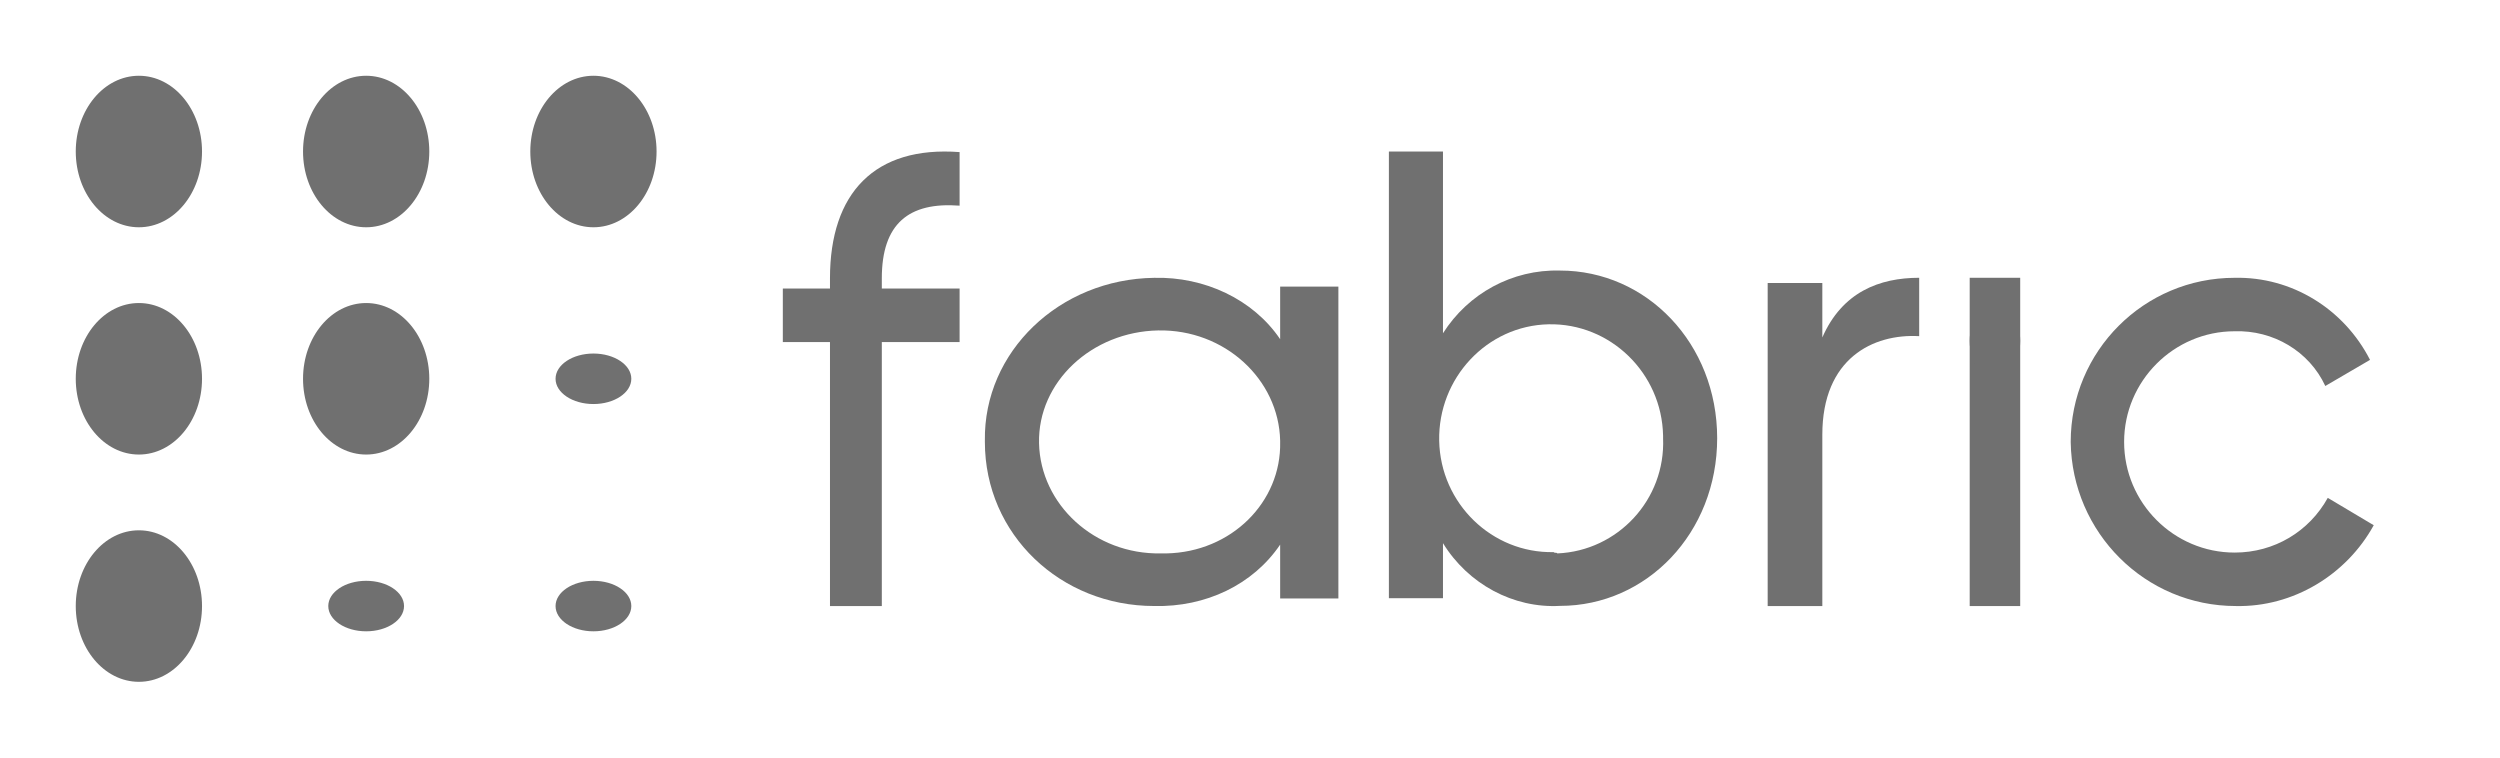 <svg width="99" height="30" viewBox="0 0 99 30" fill="none" xmlns="http://www.w3.org/2000/svg">
<path d="M23.5 16C24.328 16 25 15.552 25 15C25 14.448 24.328 14 23.5 14C22.672 14 22 14.448 22 15C22 15.552 22.672 16 23.5 16Z" fill="#707070"/>
<path d="M23.5 25C24.328 25 25 24.552 25 24C25 23.448 24.328 23 23.5 23C22.672 23 22 23.448 22 24C22 24.552 22.672 25 23.5 25Z" fill="#707070"/>
<path d="M14.5 25C15.328 25 16 24.552 16 24C16 23.448 15.328 23 14.5 23C13.672 23 13 23.448 13 24C13 24.552 13.672 25 14.5 25Z" fill="#707070"/>
<path d="M14.5 18C15.881 18 17 16.657 17 15C17 13.343 15.881 12 14.5 12C13.119 12 12 13.343 12 15C12 16.657 13.119 18 14.5 18Z" fill="#707070"/>
<path d="M5.5 9C6.881 9 8 7.657 8 6C8 4.343 6.881 3 5.5 3C4.119 3 3 4.343 3 6C3 7.657 4.119 9 5.5 9Z" fill="#707070"/>
<path d="M5.5 18C6.881 18 8 16.657 8 15C8 13.343 6.881 12 5.5 12C4.119 12 3 13.343 3 15C3 16.657 4.119 18 5.5 18Z" fill="#707070"/>
<path d="M14.5 9C15.881 9 17 7.657 17 6C17 4.343 15.881 3 14.5 3C13.119 3 12 4.343 12 6C12 7.657 13.119 9 14.5 9Z" fill="#707070"/>
<path d="M23.5 9C24.881 9 26 7.657 26 6C26 4.343 24.881 3 23.5 3C22.119 3 21 4.343 21 6C21 7.657 22.119 9 23.5 9Z" fill="#707070"/>
<path d="M5.5 27C6.881 27 8 25.657 8 24C8 22.343 6.881 21 5.5 21C4.119 21 3 22.343 3 24C3 25.657 4.119 27 5.5 27Z" fill="#707070"/>
<path d="M50.694 11.349V13.432C49.621 11.845 47.69 10.952 45.705 11.002C41.951 11.052 38.947 13.929 39.001 17.45V17.5C39.001 21.171 42.004 23.998 45.705 23.998C47.744 24.048 49.621 23.155 50.694 21.567V23.7H53V11.349H50.694ZM45.974 21.915C43.345 21.964 41.2 19.98 41.146 17.55C41.093 15.119 43.238 13.135 45.866 13.085C48.495 13.036 50.64 15.02 50.694 17.45V17.5C50.747 19.881 48.763 21.865 46.188 21.915C46.134 21.915 46.027 21.915 45.974 21.915Z" fill="#707070"/>
<path d="M61.774 10.714C59.881 10.663 58.138 11.626 57.142 13.197V6H55V23.689H57.142V21.509C58.138 23.131 59.931 24.094 61.774 23.993C65.211 23.993 68 21.104 68 17.353C68 13.603 65.211 10.714 61.774 10.714ZM61.525 21.864C59.084 21.915 57.042 19.938 56.992 17.454C56.943 14.971 58.885 12.893 61.326 12.842C63.766 12.792 65.808 14.768 65.858 17.252C65.858 17.302 65.858 17.302 65.858 17.353C65.958 19.786 64.065 21.813 61.674 21.915C61.624 21.864 61.575 21.915 61.525 21.864Z" fill="#707070"/>
<path d="M72.164 13.364V11.206H70V24H72.164V17.217C72.164 14.186 74.18 13.21 76 13.312V11C74.426 11 72.951 11.565 72.164 13.364Z" fill="#707070"/>
<path d="M80 24H78V11H80V24Z" fill="#707070"/>
<path d="M88.541 23.999C90.803 24.048 92.918 22.768 94 20.799L92.18 19.715C91.443 21.045 90.066 21.882 88.492 21.882C86.082 21.882 84.115 19.912 84.115 17.5C84.115 15.088 86.082 13.118 88.492 13.118C90.016 13.069 91.443 13.906 92.082 15.285L93.853 14.251C92.82 12.232 90.754 10.952 88.492 11.001C84.902 11.001 82 13.906 82 17.5C82.049 21.094 84.951 23.999 88.541 23.999Z" fill="#707070"/>
<path d="M38 8.144V6.023C34.64 5.77 32.867 7.639 32.867 11.022V11.426H31V13.547H32.867V24H34.92V13.547H38V11.426H34.92V11.022C34.92 8.851 35.993 7.992 38 8.144Z" fill="#707070"/>
<path d="M79 15C79.552 15 80 14.328 80 13.5C80 12.672 79.552 12 79 12C78.448 12 78 12.672 78 13.5C78 14.328 78.448 15 79 15Z" fill="#707070"/>
</svg>
